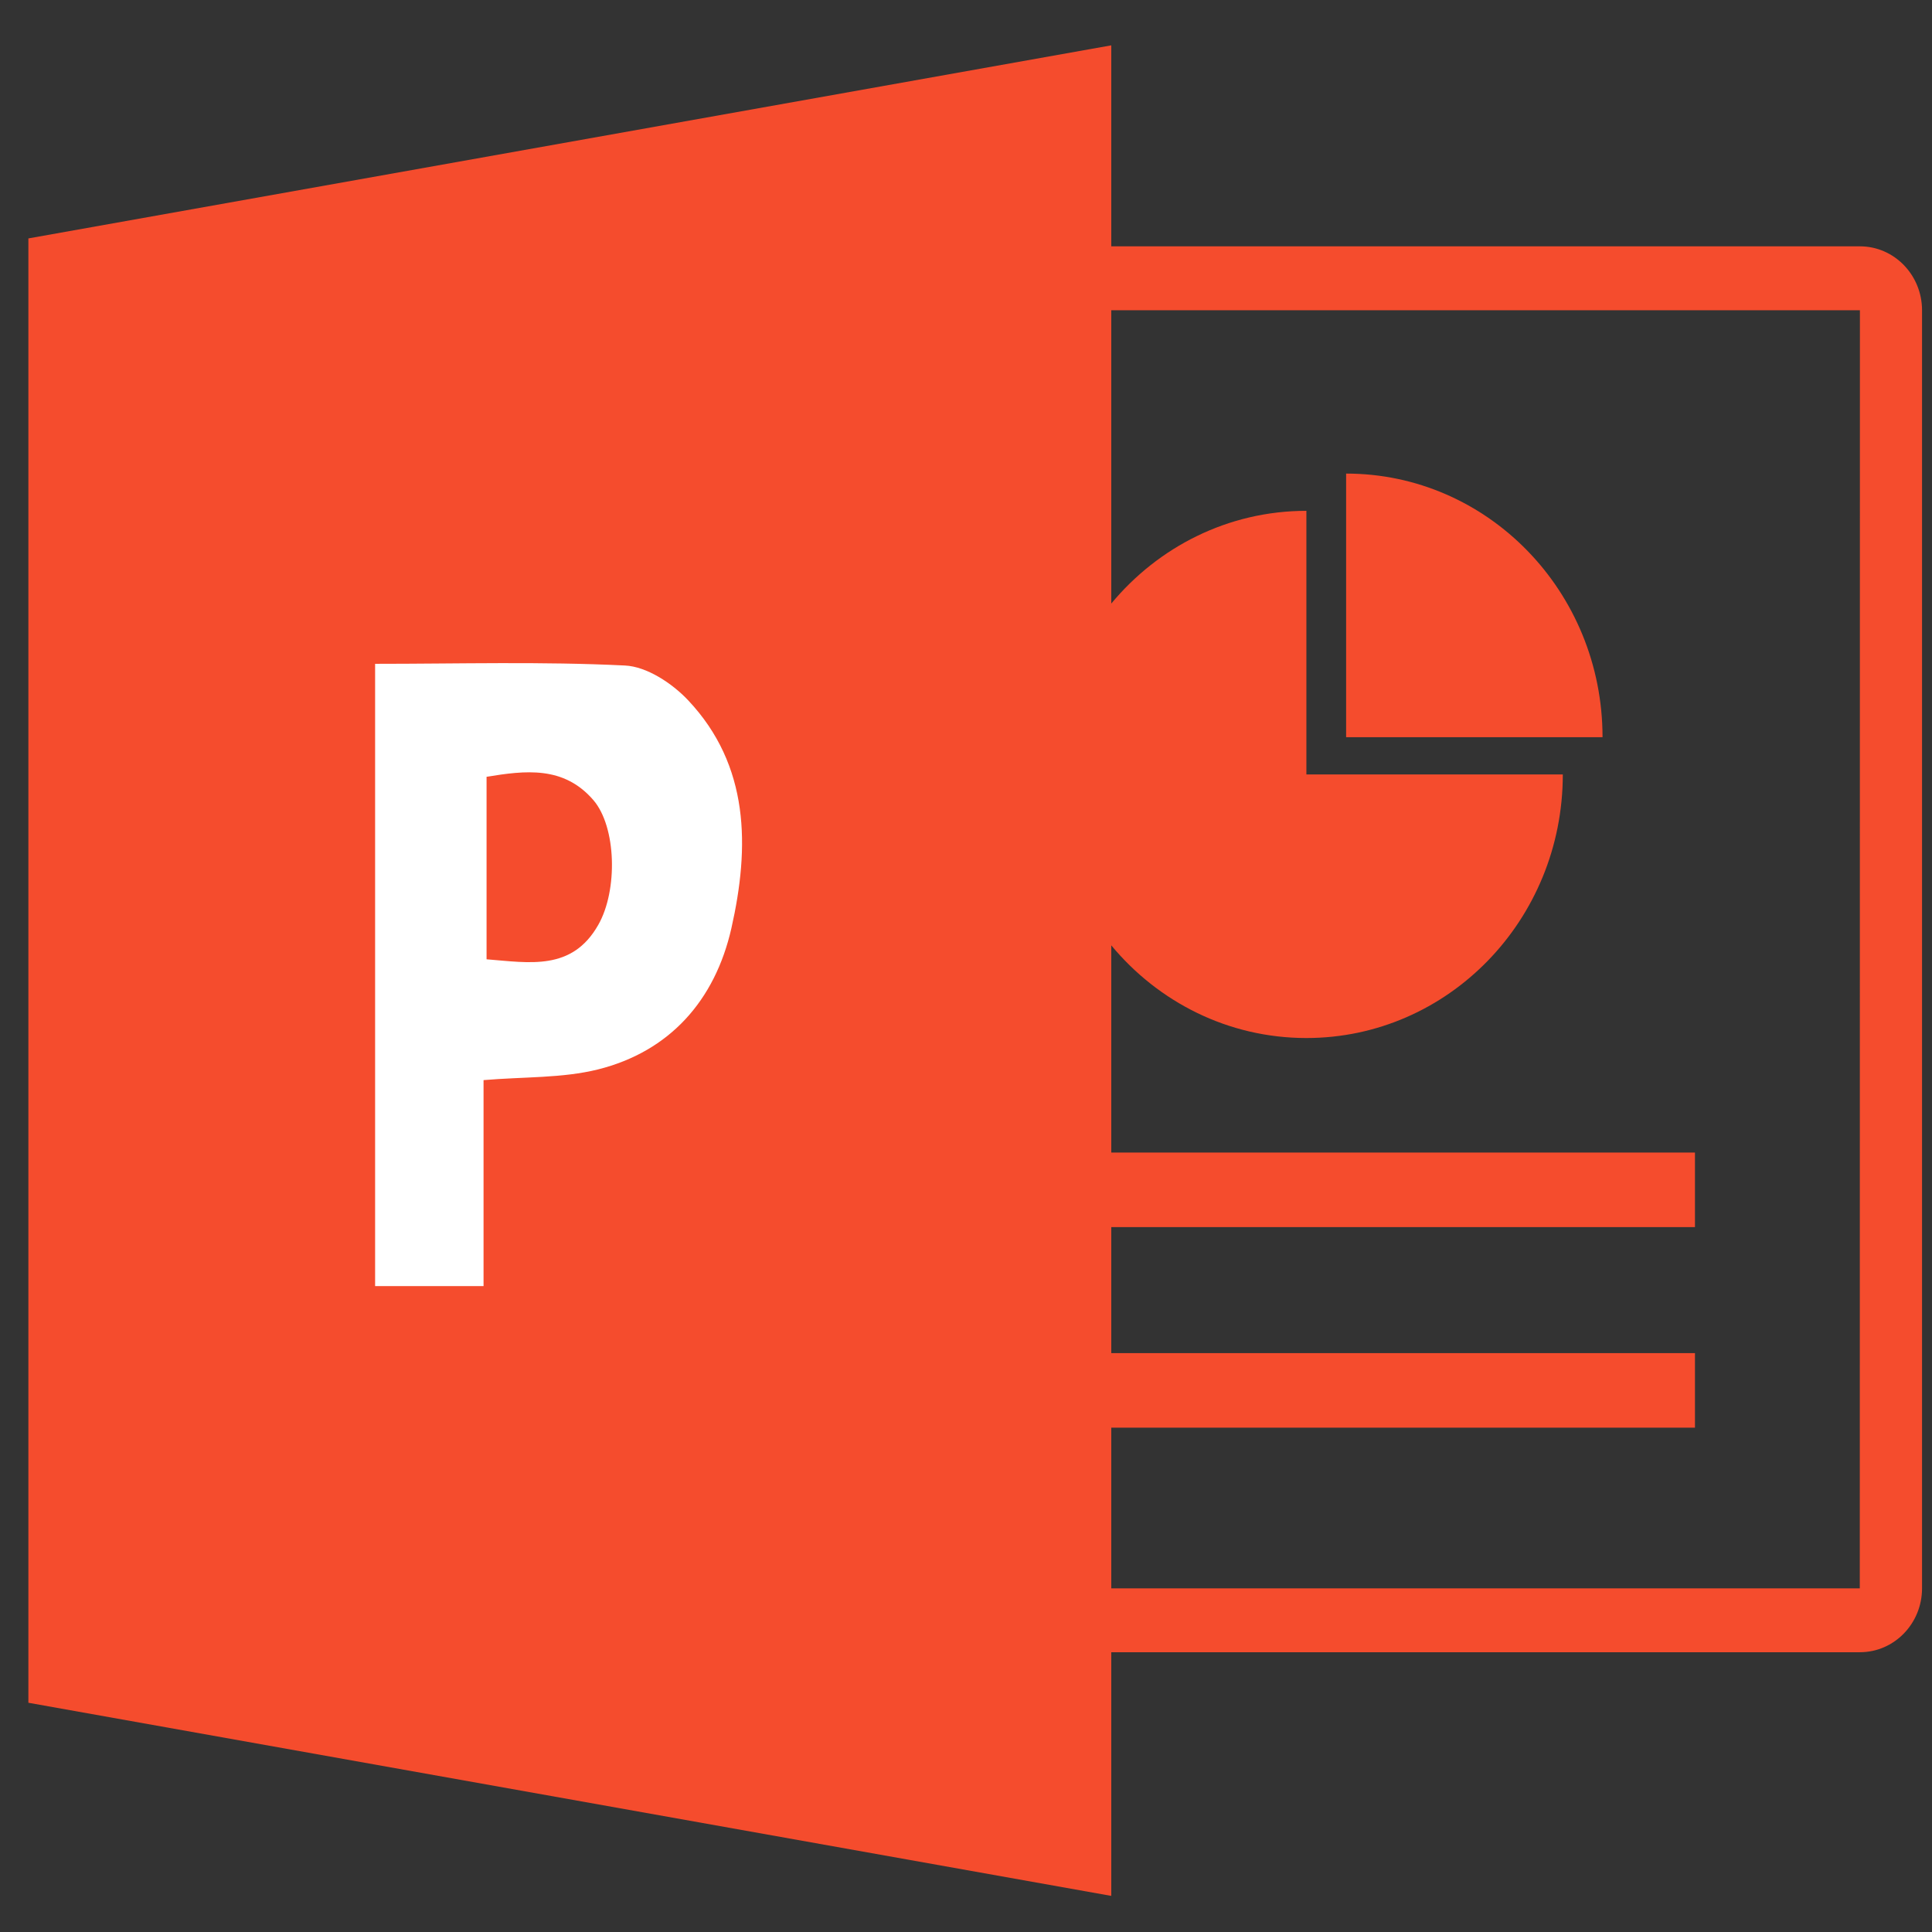 <svg width="32" height="32" viewBox="0 0 32 32" fill="none" xmlns="http://www.w3.org/2000/svg">
<rect x="0" y="0" width="32" height="32" fill="#333333" stroke="none"/>
<g clip-path="url(#clip0_147_23837)">
<path d="M30.804 26.308H18.406V23.647H28.074V22.412H18.406V20.325H28.074V19.09H18.406V15.658C19.185 16.597 20.343 17.193 21.638 17.193C23.984 17.193 25.885 15.239 25.885 12.827H21.638V8.461C20.343 8.461 19.185 9.058 18.406 9.997V5.139H30.806L30.804 26.308ZM30.806 4.08H18.406V0.751L0.47 3.949V28.203L18.406 31.402V27.366H30.806C31.374 27.366 31.835 26.892 31.835 26.308V5.139C31.835 4.555 31.374 4.08 30.806 4.08Z" fill="#F54C2D"/>
<path d="M22.296 7.844V12.21H26.543C26.543 9.799 24.642 7.844 22.296 7.844Z" fill="#F54C2D"/>
<path fill-rule="evenodd" clip-rule="evenodd" d="M8.059 15.889C8.775 15.946 9.474 16.083 9.908 15.321C10.237 14.746 10.209 13.694 9.828 13.252C9.335 12.681 8.699 12.762 8.059 12.866V15.889ZM8.009 21.302H6.213V10.995C7.598 10.995 8.977 10.955 10.351 11.023C10.712 11.04 11.131 11.316 11.398 11.599C12.418 12.682 12.418 14.03 12.114 15.375C11.842 16.573 11.09 17.416 9.905 17.713C9.314 17.86 8.683 17.833 8.009 17.89V21.302Z" fill="white"/>
</g>
<defs>
<clipPath id="clip0_147_23837">
<rect width="32" height="32" fill="white"/>
</clipPath>
</defs>
</svg>
